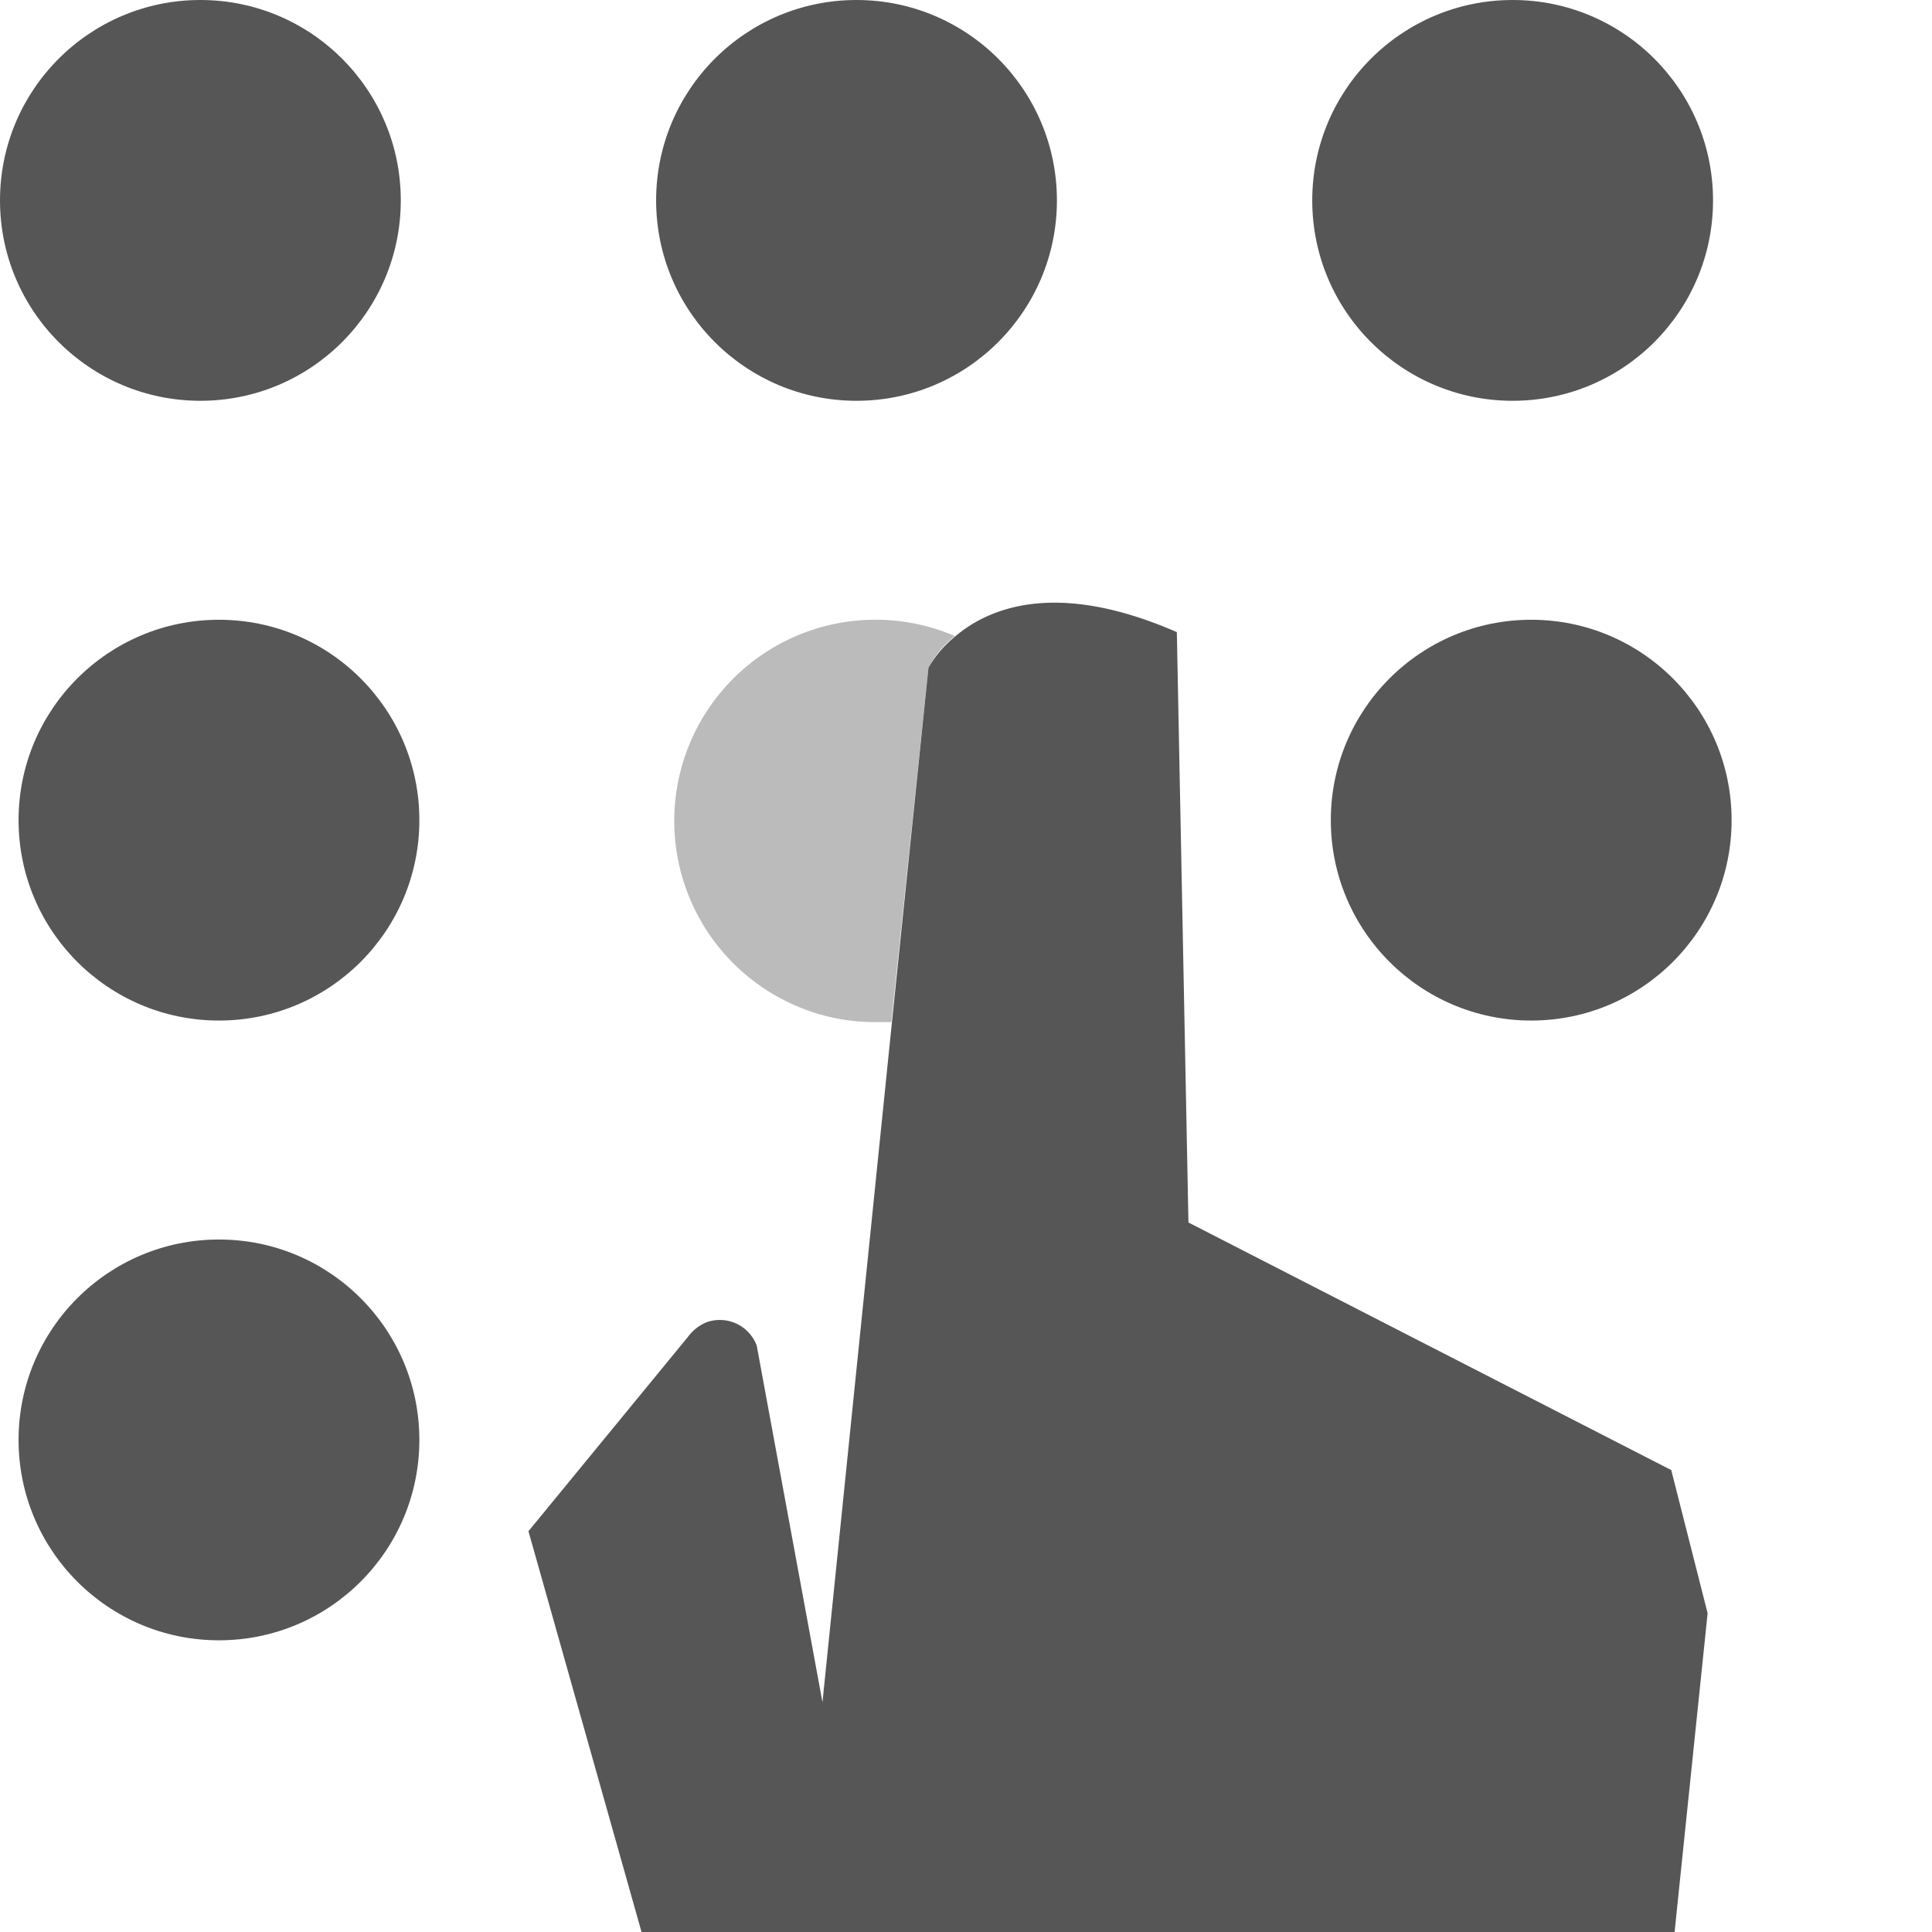<svg xmlns="http://www.w3.org/2000/svg" viewBox="0 0 24.97 24.97">
  <defs>
    <style>
      .cls-1{fill:#565656}
    </style>
  </defs>
  <g id="Layer_1-2" data-name="Layer 1-2">
    <circle class="cls-1" cx="2.59" cy="2.59" r="2.59"/>
    <circle class="cls-1" cx="11.07" cy="2.59" r="2.59"/>
    <circle class="cls-1" cx="19.55" cy="2.59" r="2.59"/>
    <circle class="cls-1" cx="2.83" cy="10.6" r="2.59"/>
    <path d="M12.34 8.22A2.59 2.59 0 1010.29 13a2.55 2.55 0 001 .21h.23L12 8.63a1.3 1.3 0 01.34-.41z" style="isolation:isolate" opacity=".4" fill="#565656"/>
    <circle class="cls-1" cx="19.79" cy="10.6" r="2.59"/>
    <circle class="cls-1" cx="2.83" cy="18.61" r="2.59"/>
    <path class="cls-1" d="M21.64 25l.43-4.15L21.6 19l-6.24-3.2-.15-7.63c-1.58-.69-2.45-.3-2.87.06a1.45 1.45 0 00-.34.4l-.47 4.56-.9 8.81-.85-4.61a.51.51 0 00-.65-.3.57.57 0 00-.24.19l-2.06 2.51L8.3 25z"/>
  </g>
</svg>